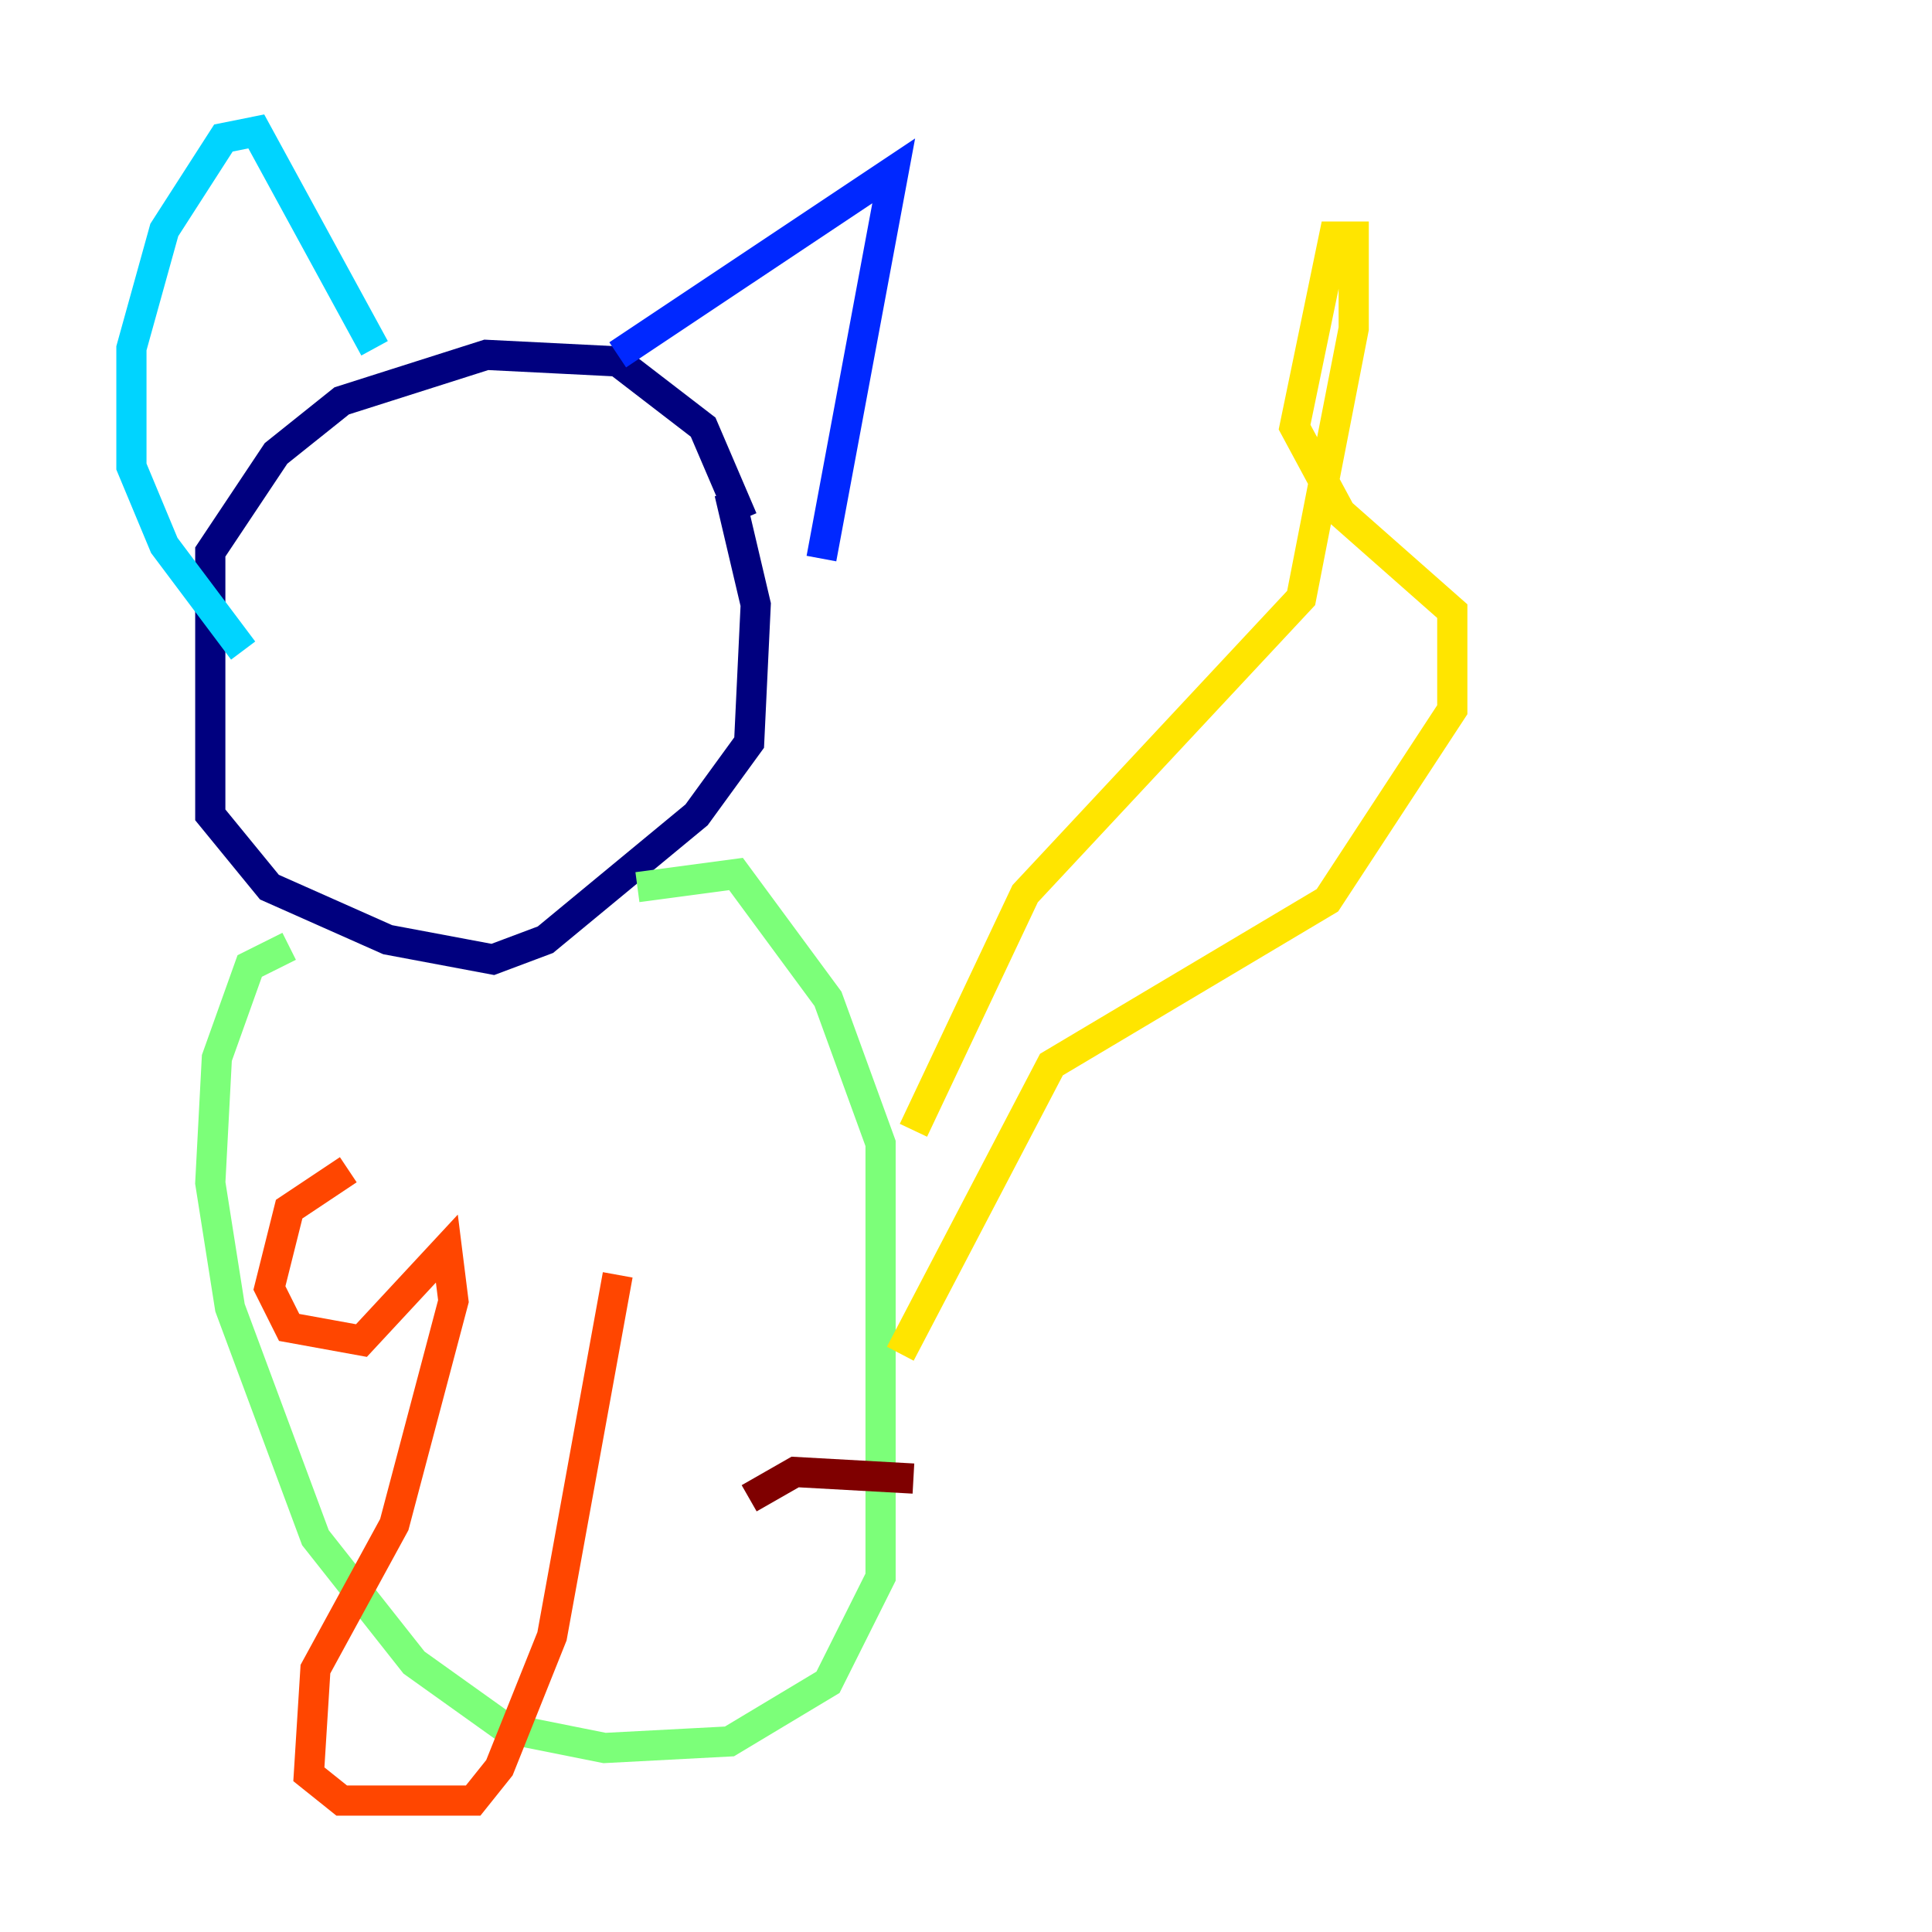 <?xml version="1.0" encoding="utf-8" ?>
<svg baseProfile="tiny" height="128" version="1.2" viewBox="0,0,128,128" width="128" xmlns="http://www.w3.org/2000/svg" xmlns:ev="http://www.w3.org/2001/xml-events" xmlns:xlink="http://www.w3.org/1999/xlink"><defs /><polyline fill="none" points="49.197,34.395 46.585,28.299 40.925,23.946 32.218,23.51 22.64,26.558 18.286,30.041 13.932,36.571 13.932,53.986 17.85,58.776 25.687,62.258 32.653,63.565 36.136,62.258 46.15,53.986 49.633,49.197 50.068,40.054 48.327,32.653" stroke="#00007f" stroke-width="2" /><polyline fill="none" points="40.925,23.51 59.211,11.32 54.422,37.007" stroke="#0028ff" stroke-width="2" /><polyline fill="none" points="24.816,23.075 16.98,8.707 14.803,9.143 10.884,15.238 8.707,23.075 8.707,30.912 10.884,36.136 16.109,43.102" stroke="#00d4ff" stroke-width="2" /><polyline fill="none" points="42.231,58.776 48.762,57.905 54.857,66.177 58.34,75.755 58.34,104.49 54.857,111.456 48.327,115.374 40.054,115.809 33.524,114.503 27.429,110.15 20.898,101.878 15.238,86.639 13.932,78.367 14.367,70.095 16.544,64.0 19.157,62.694" stroke="#7cff79" stroke-width="2" /><polyline fill="none" points="60.517,74.884 67.918,59.211 86.204,39.619 89.687,21.769 89.687,15.674 88.381,15.674 85.769,28.299 88.816,33.959 96.218,40.49 96.218,47.02 87.946,59.646 69.66,70.531 59.646,89.687" stroke="#ffe500" stroke-width="2" /><polyline fill="none" points="23.075,77.497 19.157,80.109 17.85,85.333 19.157,87.946 23.946,88.816 29.605,82.721 30.041,86.204 26.122,101.007 20.898,110.585 20.463,117.551 22.64,119.293 31.347,119.293 33.088,117.116 36.571,108.408 40.925,84.463" stroke="#ff4600" stroke-width="2" /><polyline fill="none" points="49.633,99.265 52.68,97.524 60.517,97.959" stroke="#7f0000" stroke-width="2" /></svg>